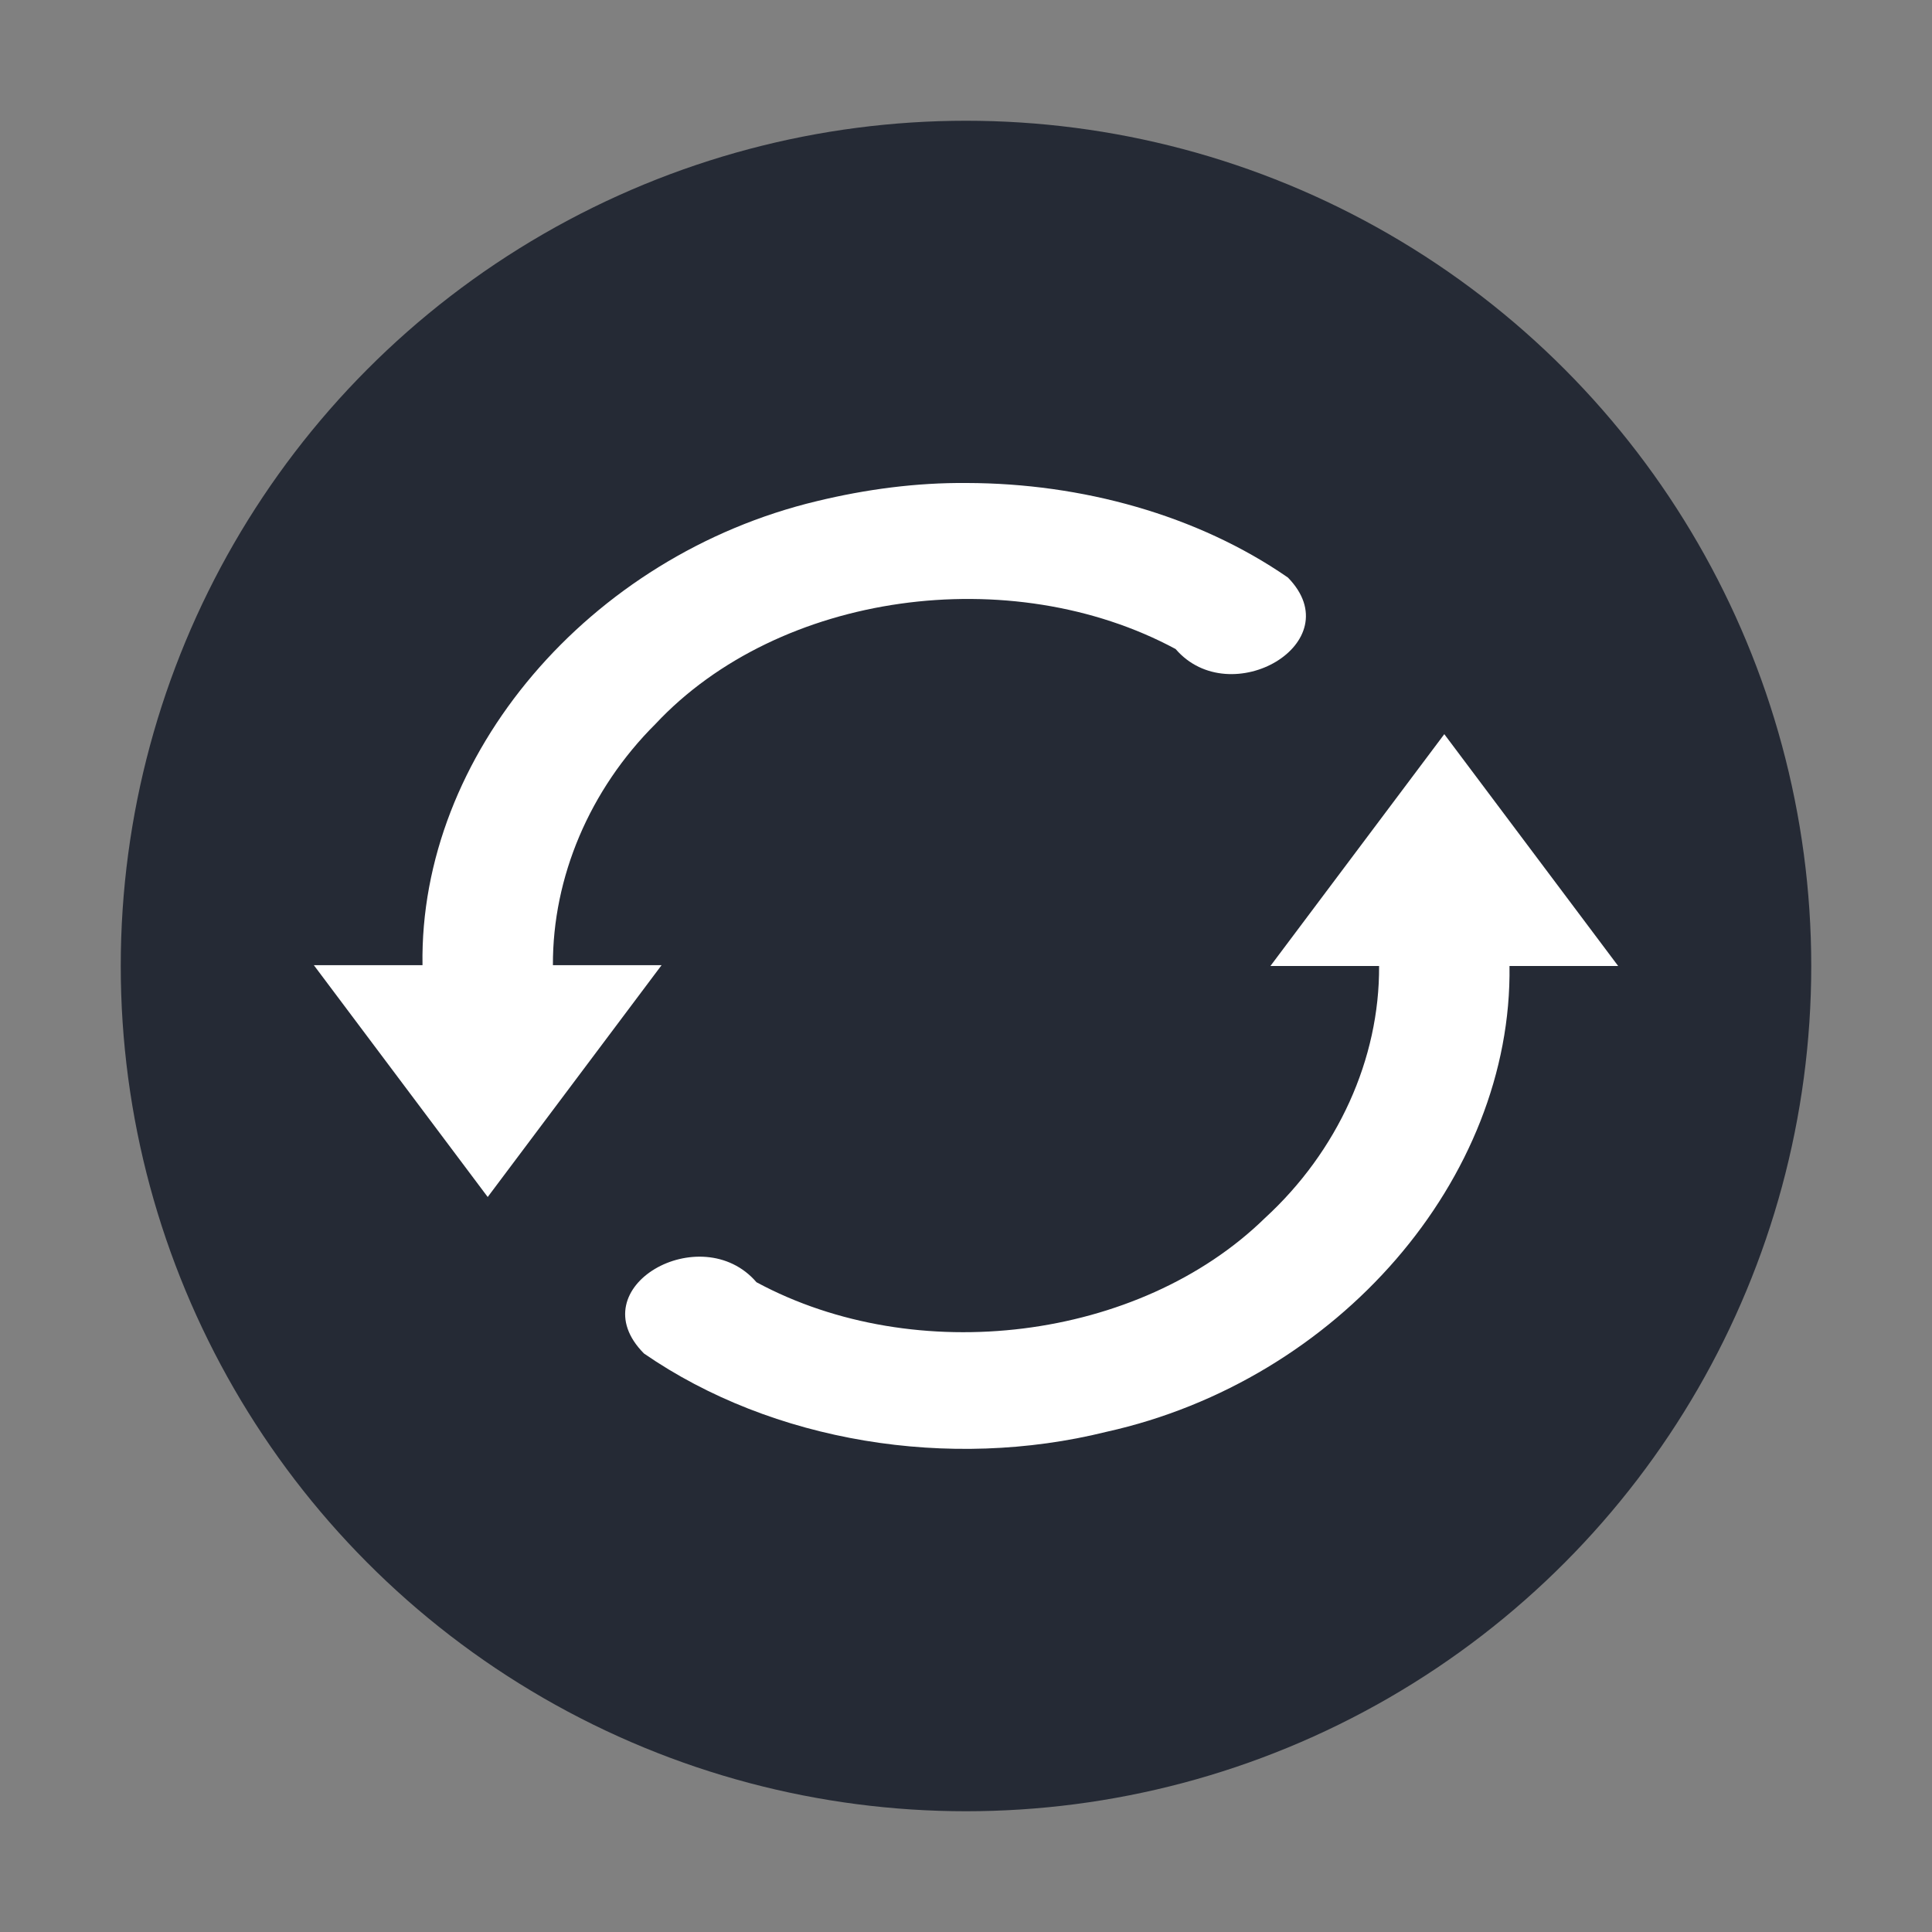 <?xml version="1.0" encoding="UTF-8" standalone="no"?>
<svg
   xmlns:dc="http://purl.org/dc/elements/1.1/"
   xmlns:cc="http://creativecommons.org/ns#"
   xmlns:rdf="http://www.w3.org/1999/02/22-rdf-syntax-ns#"
   xmlns:svg="http://www.w3.org/2000/svg"
   xmlns="http://www.w3.org/2000/svg"
   xmlns:sodipodi="http://sodipodi.sourceforge.net/DTD/sodipodi-0.dtd"
   xmlns:inkscape="http://www.inkscape.org/namespaces/inkscape"
   version="1.1"
   id="svg2"
   viewBox="0 0 16 16"
   width="16"
   height="16"
   inkscape:version="0.91 r13725"
   sodipodi:docname="emblem-synchronizing.svg">
  <rect x="0" y="0" width="16" height="16" fill="#808080" stroke="none"/>
  <sodipodi:namedview
     pagecolor="#ffffff"
     bordercolor="#666666"
     borderopacity="1"
     objecttolerance="10"
     gridtolerance="10"
     guidetolerance="10"
     inkscape:pageopacity="0"
     inkscape:pageshadow="2"
     inkscape:window-width="1600"
     inkscape:window-height="849"
     id="namedview8"
     showgrid="false"
     inkscape:zoom="1"
     inkscape:cx="-40.677966"
     inkscape:cy="24"
     inkscape:window-x="0"
     inkscape:window-y="0"
     inkscape:window-maximized="1"
     inkscape:current-layer="svg2" />
  <defs
     id="defs8" />
  <circle
     r="7"
     cy="8"
     cx="8"
     id="path3197"
     style="opacity:1;fill:#252a35;fill-opacity:1;stroke:none;stroke-width:2;stroke-miterlimit:4;stroke-dasharray:none;stroke-opacity:1" />
  <path
     id="path4249"
     d="M 8.009,4 C 8.956,4.002 9.916,4.264 10.666,4.783 11.193,5.323 10.189,5.902 9.736,5.375 8.374,4.642 6.453,4.9 5.428,5.996 4.883,6.539 4.576,7.265 4.579,7.993 l 0.9,0 C 4.999,8.633 4.519,9.273 4.039,9.913 3.559,9.273 3.079,8.633 2.599,7.993 l 0.9,0 C 3.471,6.254 4.877,4.601 6.766,4.15 7.171,4.052 7.589,3.996 8.009,4 Z m 3.952,2.08 c 0.48,0.64 0.96,1.28 1.44,1.92 l -0.9,0 c 0.025,1.759 -1.417,3.432 -3.339,3.858 -1.297,0.322 -2.763,0.087 -3.829,-0.649 -0.544,-0.549 0.475,-1.122 0.932,-0.59 1.32,0.712 3.168,0.486 4.21,-0.531 0.603,-0.553 0.951,-1.318 0.946,-2.088 l -0.9,0 C 11.001,7.361 11.481,6.721 11.961,6.08 Z"
     style="fill:#ffffff;enable-background:new"
     inkscape:connector-curvature="0" />
</svg>

